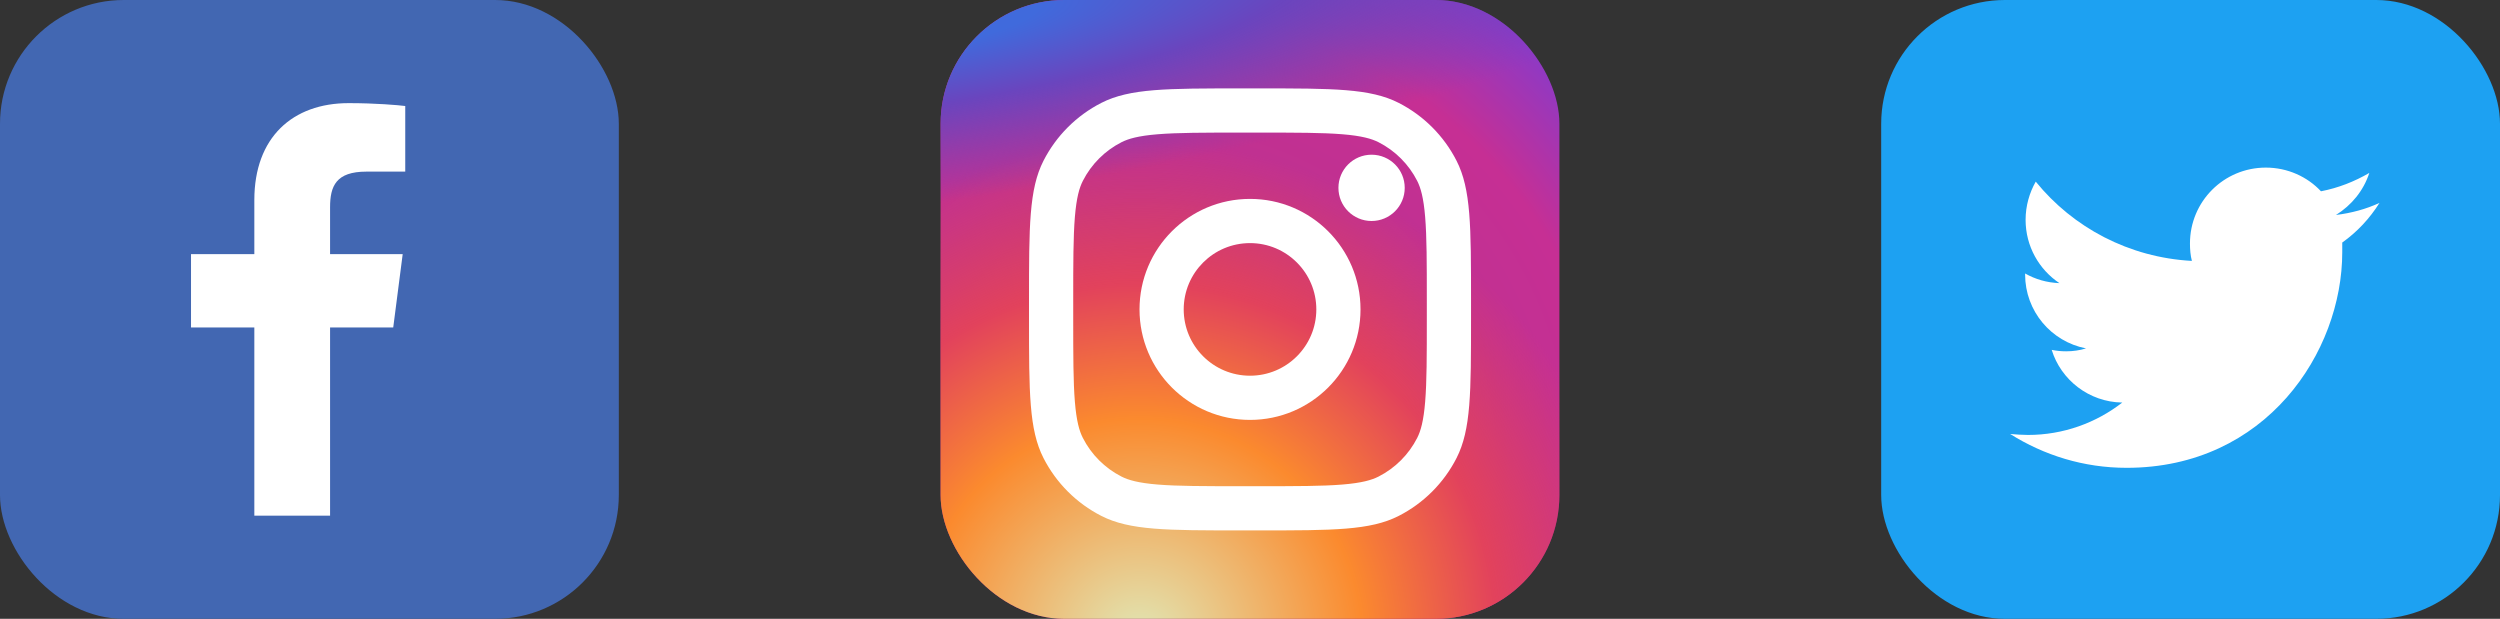 <svg width="202" height="50" viewBox="0 0 202 50" fill="none" xmlns="http://www.w3.org/2000/svg">
<rect x="0" y="0" width="202" height="50" fill="#333333" stroke="none"/>
<rect width="50" height="50" rx="10" fill="#4267B2"/>
<path d="M26.67 41.666V26.461H31.773L32.537 20.536H26.67V16.752C26.67 15.037 27.146 13.867 29.606 13.867L32.744 13.866V8.566C32.201 8.494 30.339 8.333 28.172 8.333C23.648 8.333 20.55 11.094 20.55 16.166V20.536H15.434V26.461H20.55V41.666L26.67 41.666Z" fill="white"/>
<rect x="76" width="50" height="50" rx="10" fill="url(#paint0_radial_3842_8747)"/>
<rect x="76" width="50" height="50" rx="10" fill="url(#paint1_radial_3842_8747)"/>
<rect x="76" width="50" height="50" rx="10" fill="url(#paint2_radial_3842_8747)"/>
<path d="M113.502 15.178C113.502 16.658 112.302 17.857 110.823 17.857C109.344 17.857 108.145 16.658 108.145 15.178C108.145 13.699 109.344 12.5 110.823 12.5C112.302 12.5 113.502 13.699 113.502 15.178Z" fill="white"/>
<path fill-rule="evenodd" clip-rule="evenodd" d="M101.002 33.928C105.933 33.928 109.93 29.931 109.93 25C109.93 20.069 105.933 16.071 101.002 16.071C96.071 16.071 92.073 20.069 92.073 25C92.073 29.931 96.071 33.928 101.002 33.928ZM101.002 30.357C103.96 30.357 106.359 27.958 106.359 25C106.359 22.041 103.96 19.643 101.002 19.643C98.043 19.643 95.644 22.041 95.644 25C95.644 27.958 98.043 30.357 101.002 30.357Z" fill="white"/>
<path fill-rule="evenodd" clip-rule="evenodd" d="M83.144 24.285C83.144 18.285 83.144 15.285 84.312 12.993C85.34 10.977 86.979 9.338 88.995 8.31C91.287 7.143 94.287 7.143 100.287 7.143H101.716C107.717 7.143 110.717 7.143 113.009 8.31C115.025 9.338 116.664 10.977 117.691 12.993C118.859 15.285 118.859 18.285 118.859 24.285V25.714C118.859 31.715 118.859 34.715 117.691 37.007C116.664 39.023 115.025 40.662 113.009 41.689C110.717 42.857 107.717 42.857 101.716 42.857H100.287C94.287 42.857 91.287 42.857 88.995 41.689C86.979 40.662 85.34 39.023 84.312 37.007C83.144 34.715 83.144 31.715 83.144 25.714V24.285ZM100.287 10.714H101.716C104.775 10.714 106.855 10.717 108.462 10.848C110.028 10.976 110.829 11.208 111.387 11.492C112.731 12.177 113.824 13.27 114.509 14.614C114.793 15.173 115.025 15.973 115.153 17.539C115.285 19.147 115.287 21.226 115.287 24.285V25.714C115.287 28.773 115.285 30.853 115.153 32.46C115.025 34.026 114.793 34.827 114.509 35.385C113.824 36.729 112.731 37.822 111.387 38.507C110.829 38.791 110.028 39.023 108.462 39.151C106.855 39.283 104.775 39.285 101.716 39.285H100.287C97.228 39.285 95.149 39.283 93.541 39.151C91.975 39.023 91.175 38.791 90.616 38.507C89.272 37.822 88.179 36.729 87.495 35.385C87.21 34.827 86.978 34.026 86.85 32.46C86.719 30.853 86.716 28.773 86.716 25.714V24.285C86.716 21.226 86.719 19.147 86.85 17.539C86.978 15.973 87.21 15.173 87.495 14.614C88.179 13.27 89.272 12.177 90.616 11.492C91.175 11.208 91.975 10.976 93.541 10.848C95.149 10.717 97.228 10.714 100.287 10.714Z" fill="white"/>
<rect x="152" width="50" height="50" rx="10" fill="#1DA1F2"/>
<path d="M189.254 19.597C189.254 19.87 189.254 20.144 189.254 20.378C189.254 28.464 183.082 37.8 171.832 37.8C168.355 37.8 165.152 36.784 162.418 35.065C162.887 35.105 163.395 35.144 163.863 35.144C166.715 35.144 169.371 34.167 171.48 32.526C168.785 32.487 166.52 30.69 165.777 28.269C166.168 28.347 166.52 28.386 166.949 28.386C167.496 28.386 168.043 28.308 168.551 28.151C165.738 27.605 163.629 25.144 163.629 22.175C163.629 22.136 163.629 22.136 163.629 22.097C164.449 22.565 165.387 22.839 166.402 22.878C164.762 21.784 163.668 19.909 163.668 17.761C163.668 16.628 163.98 15.573 164.488 14.675C167.496 18.386 172.027 20.808 177.105 21.081C176.988 20.651 176.949 20.144 176.949 19.675C176.949 16.276 179.684 13.542 183.082 13.542C184.84 13.542 186.441 14.284 187.535 15.456C188.941 15.183 190.23 14.675 191.441 13.972C190.973 15.417 189.996 16.589 188.746 17.37C189.996 17.214 191.168 16.901 192.262 16.394C191.48 17.644 190.465 18.737 189.254 19.597Z" fill="white"/>
<defs>
<radialGradient id="paint0_radial_3842_8747" cx="0" cy="0" r="1" gradientUnits="userSpaceOnUse" gradientTransform="translate(93.857 37.5) rotate(-55.376) scale(45.571)">
<stop stop-color="#B13589"/>
<stop offset="0.793" stop-color="#C62F94"/>
<stop offset="1" stop-color="#8A3AC8"/>
</radialGradient>
<radialGradient id="paint1_radial_3842_8747" cx="0" cy="0" r="1" gradientUnits="userSpaceOnUse" gradientTransform="translate(92.071 51.786) rotate(-65.136) scale(40.347)">
<stop stop-color="#E0E8B7"/>
<stop offset="0.445" stop-color="#FB8A2E"/>
<stop offset="0.715" stop-color="#E2425C"/>
<stop offset="1" stop-color="#E2425C" stop-opacity="0"/>
</radialGradient>
<radialGradient id="paint2_radial_3842_8747" cx="0" cy="0" r="1" gradientUnits="userSpaceOnUse" gradientTransform="translate(73.321 1.786) rotate(-8.13) scale(69.448 14.854)">
<stop offset="0.157" stop-color="#406ADC"/>
<stop offset="0.468" stop-color="#6A45BE"/>
<stop offset="1" stop-color="#6A45BE" stop-opacity="0"/>
</radialGradient>
</defs>
</svg>
